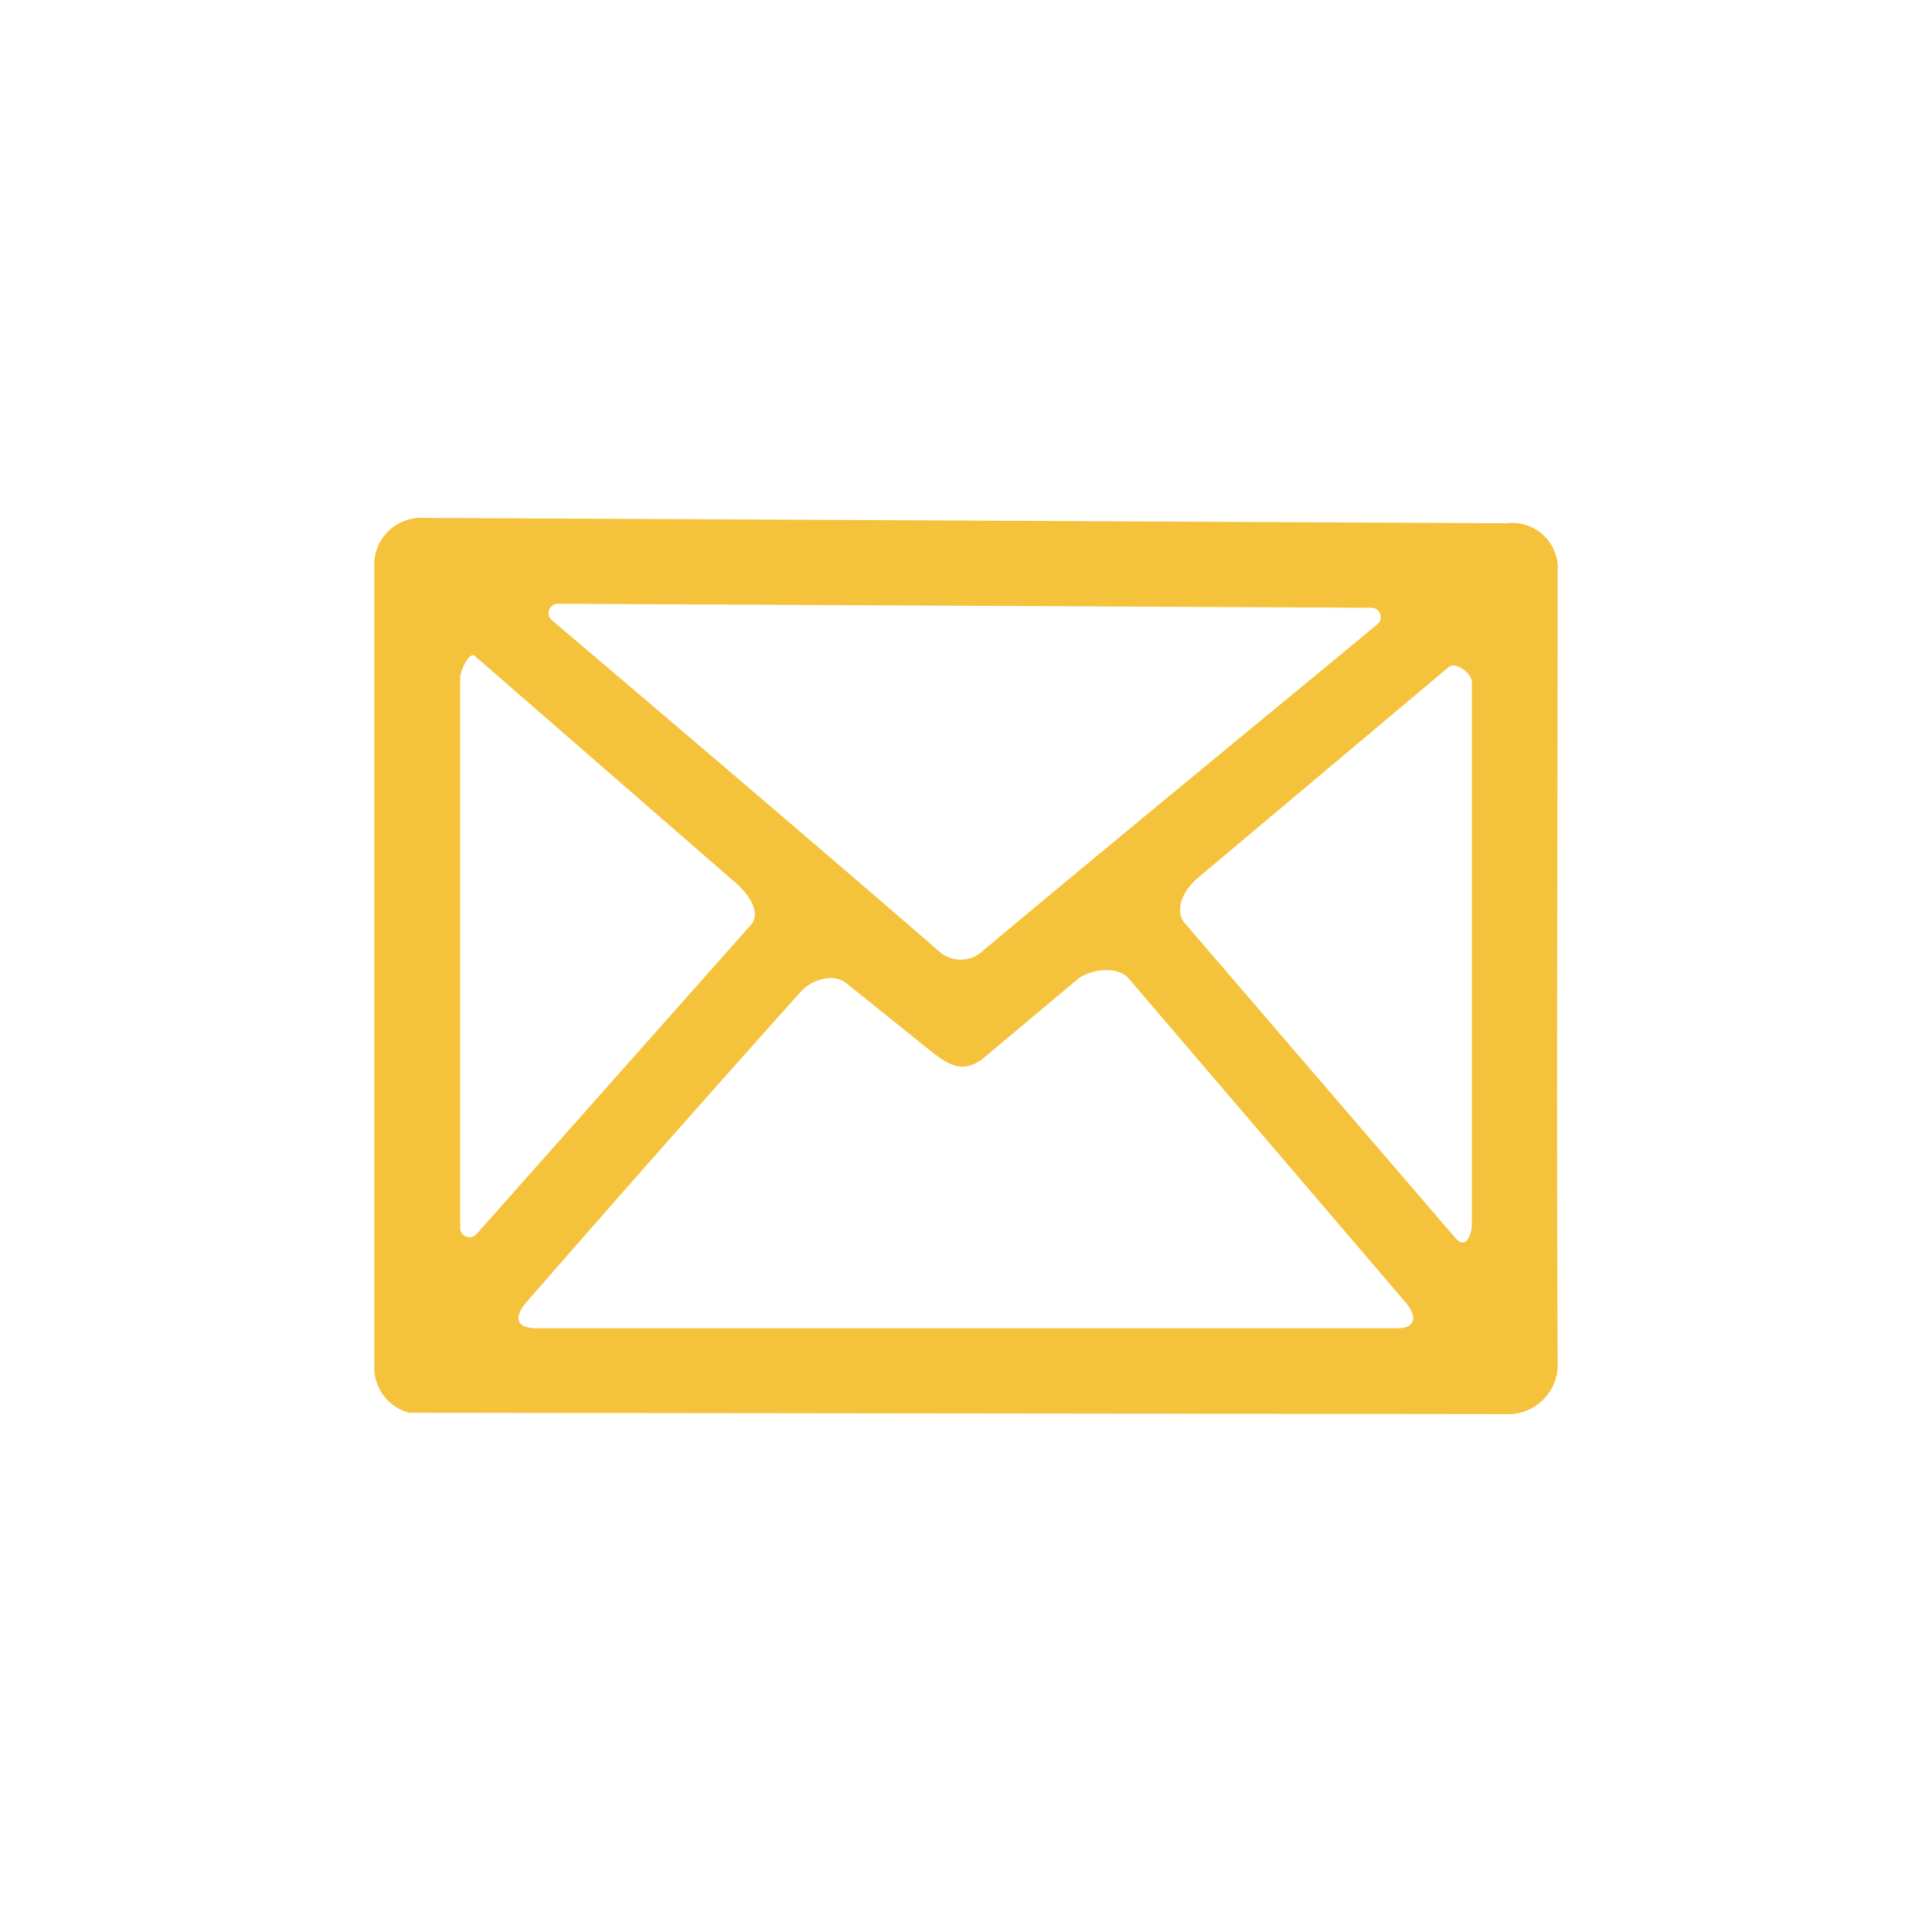 <svg xmlns="http://www.w3.org/2000/svg" width="2in" height="2in" viewBox="0 0 144 144"><path fill="#f5c23c" d="M30.5 105.3a3.5 3.5 0 0 1-2.6-3.2V42.3a3.5 3.5 0 0 1 3.7-3.7l80.7.4a3.4 3.4 0 0 1 3.8 3.7c0 20-.1 38.8 0 58.8a3.7 3.7 0 0 1-3.9 3.9zm74.2-8.3L84.1 72.9c-.8-.9-2.8-.7-3.8.1l-6.8 5.7c-1.6 1.4-2.7.8-4.3-.5l-6.1-4.9c-.9-.8-2.6-.3-3.4.6-6.9 7.7-13.7 15.4-20.5 23.2-1 1.2-.6 1.9.8 1.9h64.2c1 0 1.7-.6.5-2zM73.1 71c9.3-7.8 24.9-20.6 29.6-24.5a.7.7 0 0 0-.4-1.2L41.6 45a.7.7 0 0 0-.5 1.2c4.6 3.9 19.9 16.9 29 24.8a2.4 2.4 0 0 0 3 0zm-18.5-5.4L35.4 48.9c-.4-.4-1.1 1.1-1.1 1.6v41.1a.7.7 0 0 0 1.2.4L56 68.9c.8-1-.4-2.5-1.4-3.3zm33.7 3.2l20.2 23.5c.8.9 1.2-.4 1.2-1V50.8c0-.6-1.2-1.5-1.7-1.1L89.2 65.5c-1 .9-1.7 2.3-.9 3.3z"/></svg>